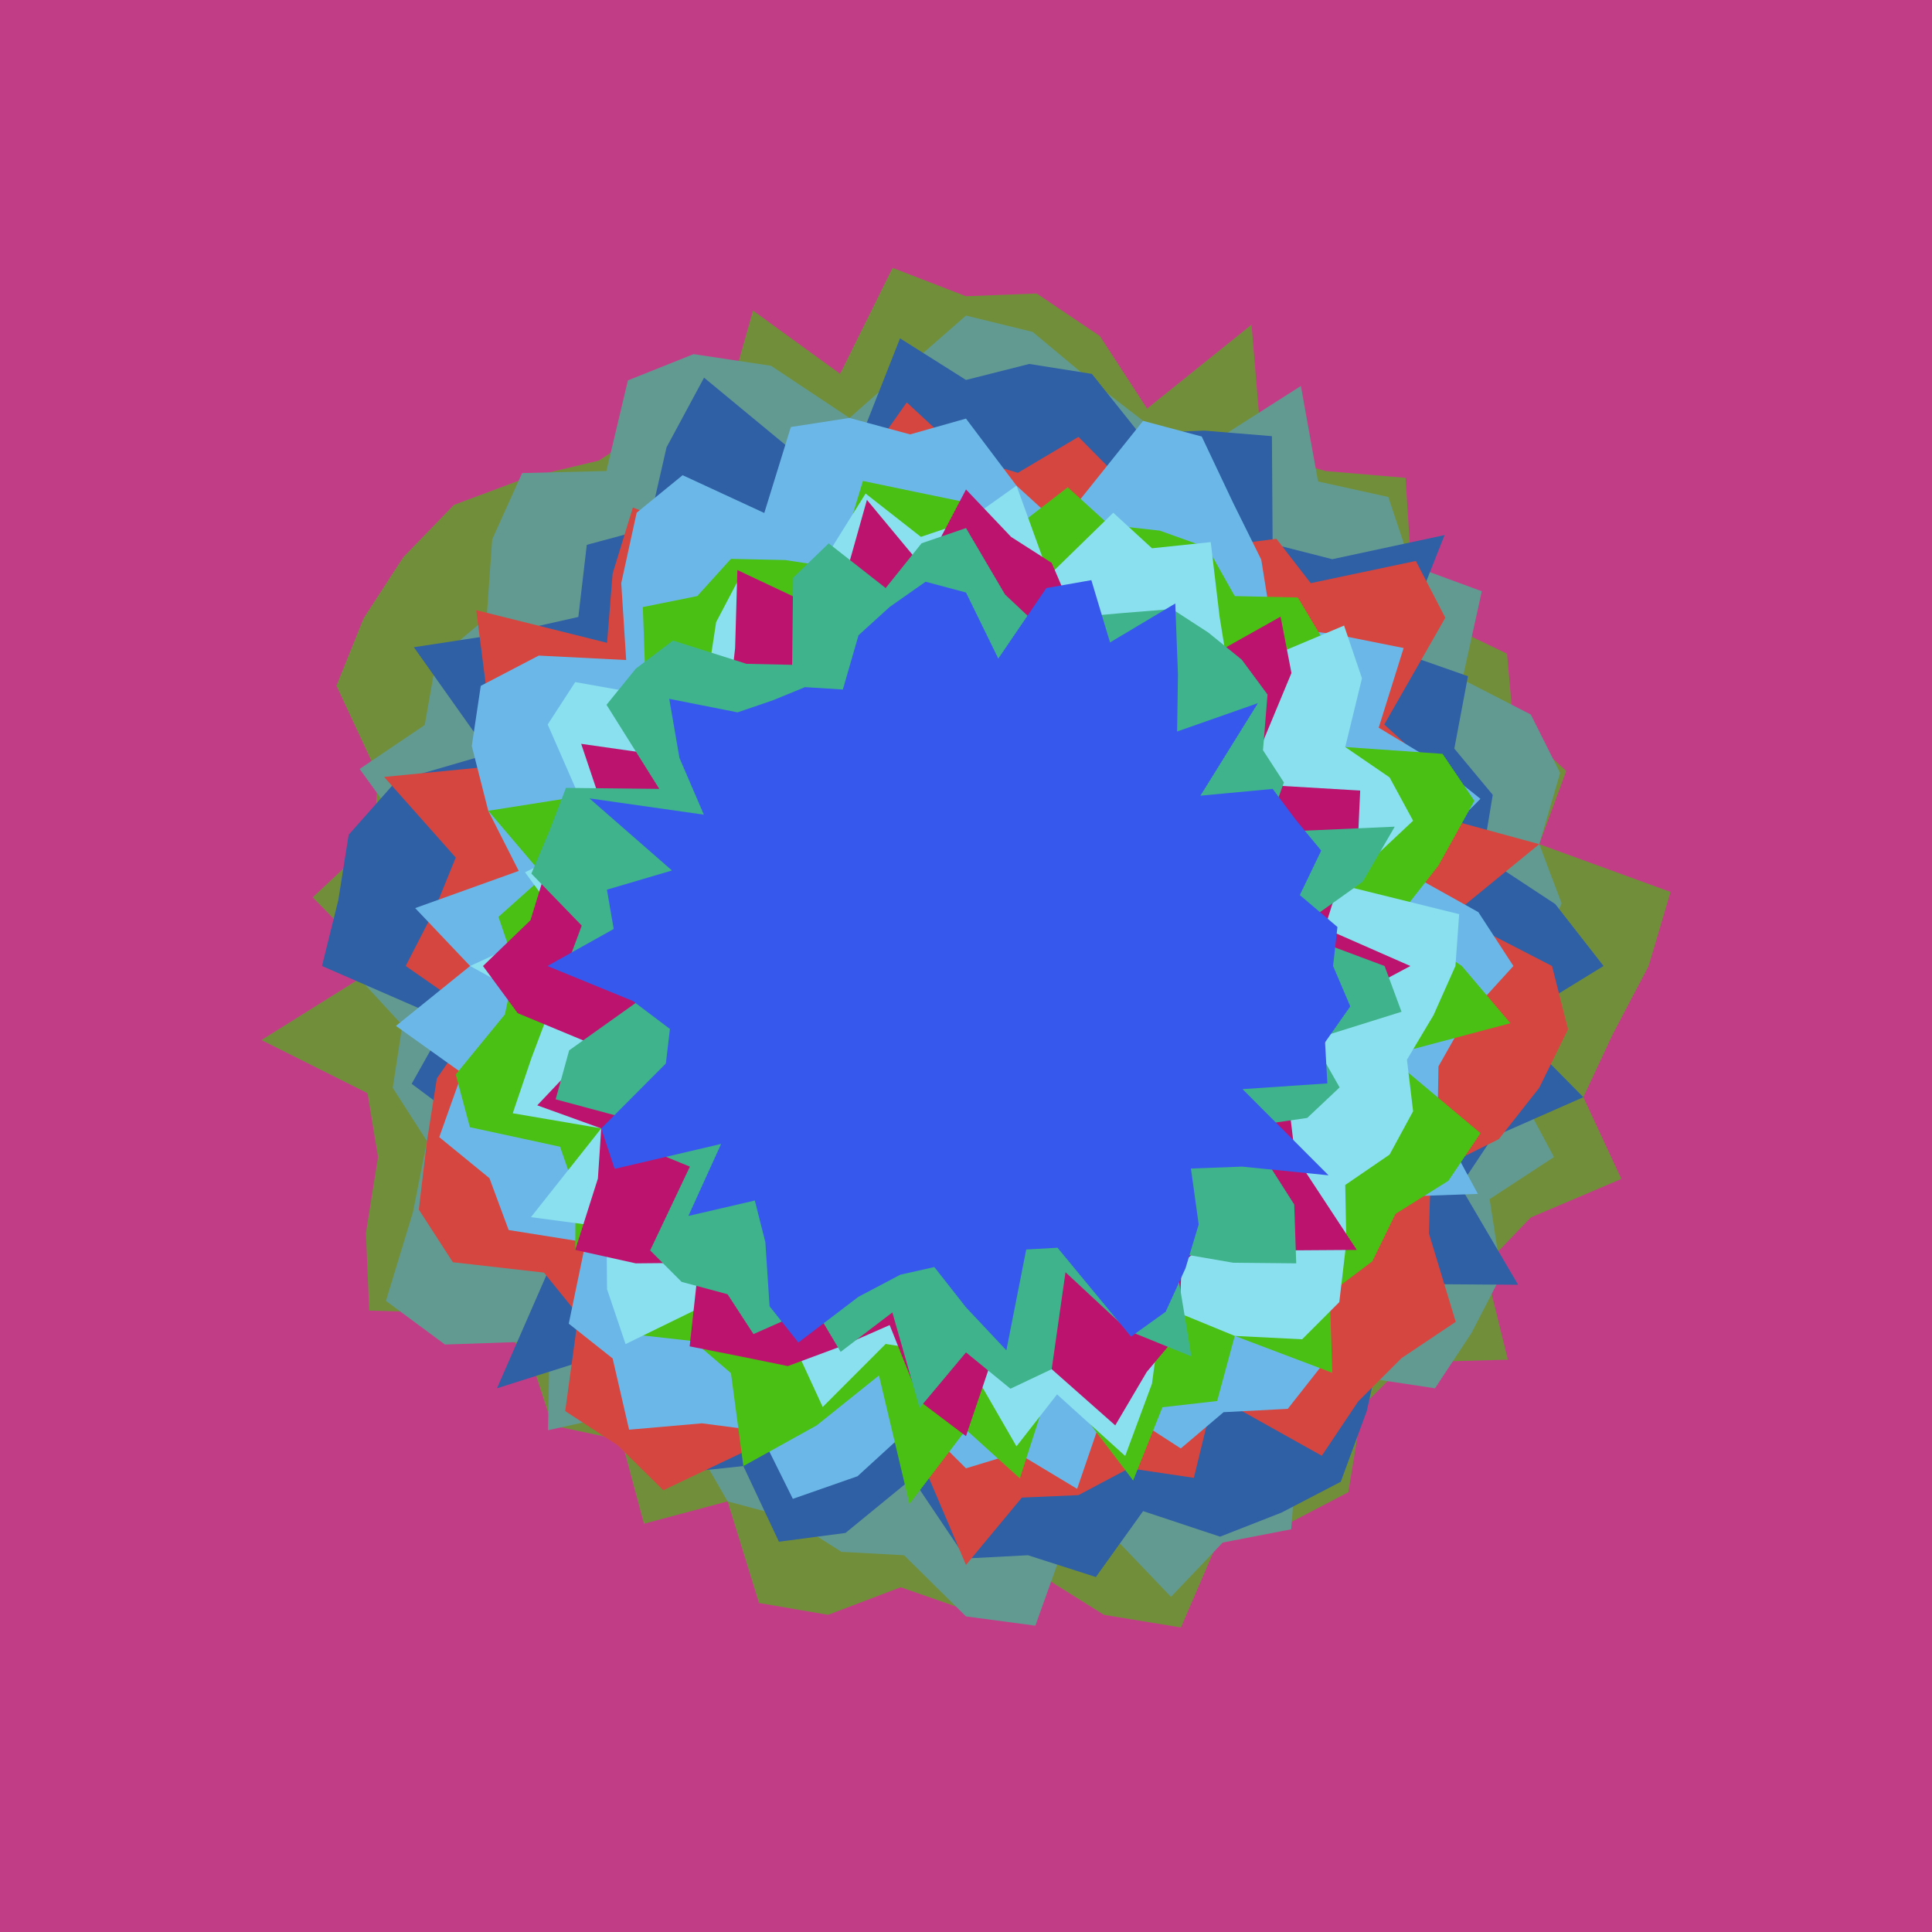 <svg x="0" y="0" width="300" height="300" version="1.1" xmlns="http://www.w3.org/2000/svg" xmlns:xlink="http://www.w3.org/1999/xlink"><g fill="none" stroke="none" stroke-width="1" stroke-linecap="butt" stroke-linejoin="miter" stroke-miterlimit="10" stroke-dasharray="" stroke-dashoffset="0" font-family="sans-serif" font-weight="normal" font-size="12" text-anchor="start" mix-blend-mode="normal"><path d="M0,300l0,-300l300,0l0,300z" fill="#c13e86"></path><path d="M256,150l-5.553,10.557l-4.588,9.818l5.905,12.689l-14.063,5.982l-7.16,7.453l3.597,14.63l-15.768,0.43l-6.809,6.809l-2.194,13.341l-9.366,4.892l-10.547,2.011l-6.08,14.1l-11.959,-1.965l-11.589,-7.264l-9.826,6.515l-10.139,-3.531l-11.276,4.281l-10.723,-1.839l-4.875,-15.777l-12.987,3.47l-3.488,-12.982l-10.748,-2.279l-3.39,-10.451l-6.803,-6.815l-18.235,-0.576l-0.517,-12.013l1.88,-11.822l-1.623,-9.914l-16.473,-8.253l18.397,-11.498l-10.441,-10.662l9.495,-8.882l0.644,-10.122l-6.448,-13.855l4.219,-10.479l6.157,-9.481l7.857,-8.116l11.265,-4.204l11.236,-2.674l8.515,-5.53l10.673,-0.955l4.762,-16.803l13.521,9.817l8.15,-16.457l11.394,4.403l10.975,-0.425l9.816,6.61l7.329,11.269l16.214,-13.03l1.666,19.902l9.84,2.818l12.412,1.056l0.861,13.572l4.508,8.741l10.384,4.988l0.955,10.673l8.244,7.543l-4.192,11.364l20.386,7.422" fill="#718f3b"></path><path d="M238,150l-0.482,9.198l-2.419,8.89l6.203,11.577l-9.996,6.534l1.833,11.8l-4.664,9.015l-5.646,8.56l-15.952,-2.407l-5.151,8.026l-1.225,16.275l-10.64,2.059l-8.031,8.431l-14.156,-14.816l-6.906,19.293l-10.766,-1.436l-9.617,-9.504l-9.719,-0.528l-8.476,-5.373l-9.202,-2.462l-5.487,-9.52l-7.462,-4.846l-14.944,3.319l0.252,-13.871l-16.248,0.564l-9.165,-6.779l4.193,-13.767l2.18,-11.04l-5.318,-8.274l1.494,-9.721l-8.482,-9.198l6.493,-9.408l4.408,-8.681l-9.056,-12.504l10.108,-6.827l1.774,-10.08l7.843,-6.576l0.858,-12.168l4.651,-10.3l13.081,-0.313l3.34,-14.076l10.199,-4.076l12.017,1.805l12.195,8.105l8.367,-7.392l9.721,-8.509l10.348,2.542l8.987,7.49l8.167,6.324l7.884,5.166l16.614,-10.588l2.664,14.828l10.911,2.41l3.538,10.599l10.98,4.038l-3.016,13.691l10.624,5.453l4.552,9.072l-3.241,11.055l3.479,9.199" fill="#629a92"></path><path d="M249,150l-14.466,8.885l11.324,11.49l-14.068,6.2l-5.053,7.59l8.999,15.334l-17.779,-0.126l-3.304,8.84l-2.424,10.898l-4.038,10.98l-9.191,4.778l-9.547,3.743l-11.951,-3.97l-7.335,10.236l-10.551,-3.384l-9.617,0.504l-8.362,-12.438l-10.35,8.472l-10.336,1.366l-5.525,-11.748l-10.927,1.157l-2.698,-12.469l-5.332,-6.888l-19.298,6.123l8.107,-18.552l-4.561,-7.023l-12.024,-3.8l4.27,-11.169l-9.041,-6.734l5.521,-9.829l-19.444,-8.467l2.537,-10.244l1.605,-10.132l7.41,-8.363l14.451,-4.207l-11.739,-16.554l14.543,-2.225l10.999,-2.474l1.311,-11.197l9.51,-2.561l2.874,-12.583l5.826,-10.814l15.025,12.417l8.6,-1.27l6.805,-17.255l10.244,6.463l9.826,-2.485l9.718,1.539l7.341,9.204l10.129,-0.391l10.487,0.86l0.111,16.742l9.265,2.363l17.438,-3.746l-7.166,18.127l10.794,3.786l-2.118,11.241l5.967,7.184l-1.583,9.527l11.288,7.432" fill="#2f5fa4"></path><path d="M241,150l2.485,9.826l-4.474,9.094l-6.27,7.965l-10.572,5.248l-0.29,9.368l4.167,13.752l-8.421,5.639l-6.735,6.735l-5.639,8.421l-16.752,-9.364l-3.114,12.794l-10.047,-1.492l-7.875,4.178l-8.789,0.381l-8.676,10.455l-7.84,-18.411l-7.754,-1.228l-7.892,-1.081l-9.867,2.63l-13.648,6.496l-7.076,-6.977l-8.153,-5.317l2.034,-14.913l-5.336,-6.589l-14.144,-1.611l-5.285,-8.173l1.267,-10.633l1.529,-9.729l6.581,-9.52l-11.416,-7.944l4.455,-8.676l3.315,-8.165l-11.12,-12.516l20.007,-1.962l-4.135,-11.681l-1.569,-12.252l20.312,5.067l0.867,-10.753l3.144,-10.256l13.725,5.376l7.088,-3.612l6.5,-5.704l7.987,-2.14l7.227,-10.244l9.198,8.518l8.049,2.422l9.416,-5.586l6.948,7.031l8.94,0.223l4.148,9.959l10.698,-1.387l5.332,6.888l16.325,-3.447l4.574,8.822l-9.478,16.576l6.305,5.775l1.024,8.24l16.731,4.565l-13.428,10.976" fill="#d54640"></path><path d="M235,150l-7.427,8.153l-4.212,7.44l-0.13,8.201l6.247,11.592l-17.125,0.614l0.75,9.847l-9.597,2.33l2.031,13.504l-5.576,7.085l-9.962,0.516l-6.648,5.629l-11.412,-7.386l-4.684,13.661l-9.313,-5.603l-7.944,2.416l-7.422,-7.389l-9.419,8.619l-10.044,3.512l-5.248,-10.572l-8.868,-1.156l-11.313,0.988l-2.556,-11.065l-6.812,-5.4l2.623,-12.63l-11.956,-1.908l-2.983,-8.054l-7.794,-6.37l3.539,-9.943l-10.261,-7.33l11.512,-9.303l-8.529,-8.989l16.08,-5.772l-4.734,-9.342l-2.555,-10.063l1.394,-9.334l9.005,-4.698l13.576,0.69l-0.767,-11.943l2.393,-10.933l7.137,-5.826l12.681,5.867l4.125,-13.35l9.105,-1.406l9.412,2.554l8.676,-2.455l7.84,10.411l6.714,6.119l12.949,-16.174l9.104,2.425l4.894,10.339l4.347,8.777l1.661,10.34l9.714,1.24l10.735,2.149l-3.872,12.374l8.084,4.868l7.719,6.175l-11.418,11.404l11.091,6.192" fill="#6bb8e8"></path><path d="M227,150l7.534,8.885l-18.998,5.045l14.353,12.027l-4.978,7.395l-8.227,5.148l-3.581,7.347l-6.624,5.007l0.397,12.313l-15.143,-5.727l-2.733,10.11l-8.495,0.966l-4.548,11.373l-12.443,-16.309l-5.152,15.982l-8.362,-7.562l-8.78,11.54l-4.734,-19.96l-9.662,7.75l-11.396,6.322l-1.927,-14.432l-5.821,-4.971l-9.203,-1.027l1.732,-12.39l-10.886,-0.748l0.054,-9.084l-2.413,-6.935l-14.001,-3.034l-2.194,-8.19l7.624,-9.315l1.606,-7.526l-2.6,-7.631l7.064,-6.3l-8.647,-10.173l14.802,-2.335l-1.241,-8.562l4.8,-5.557l6.031,-4.275l-0.394,-10.904l8.452,-1.704l5.233,-5.78l8.435,0.185l7.979,1.216l4.077,-13.499l8.274,1.723l7.735,1.595l7.108,4.373l8.693,-6.712l6.448,5.863l7.849,0.874l7.401,2.65l4.233,7.512l9.79,0.218l4.213,7.037l4.131,6.689l-0.978,9.496l15.107,1.054l4.941,7.297l-5.577,10.055l-6.728,8.59" fill="#4ac014"></path><path d="M226,150l-3.4,7.631l-4.13,6.923l0.957,8.004l-3.652,6.727l-6.886,4.715l0.169,8.908l-1.093,9.284l-5.773,5.773l-10.459,-0.525l-11.233,-4.613l-1.622,12.034l-4.157,11.223l-10.583,-9.57l-6.298,8.075l-7.84,-13.589l-6.272,-1.329l-6.203,-0.982l-9.775,9.787l-4.189,-9.096l-4.062,-6.553l-6.53,-1.859l-15.831,7.74l-2.875,-8.524l-0.086,-9.628l-11.728,-1.557l10.91,-13.782l-13.738,-2.35l2.886,-8.521l2.848,-7.552l-12.356,-6.794l14.345,-6.585l-5.815,-7.969l9.505,-4.605l-1.329,-7.686l-4.658,-10.655l4.276,-6.584l14.601,2.598l5.927,-3.103l1.354,-8.806l3.794,-7.227l9.782,3.982l4.205,-8.032l5.42,-8.689l8.59,6.728l7.003,-2.367l7.84,-5.589l5.051,13.944l9.977,-9.733l6.011,5.516l9.122,-0.956l1.382,11.614l1.435,8.872l17.891,-7.529l2.777,8.19l-2.596,10.672l6.886,4.715l3.652,6.727l-10.738,10.084l17.889,4.426" fill="#8ae0ef"></path><path d="M219,150l-11.318,6.063l-1.928,5.788l-2.495,5.454l-3.014,5.066l0.851,7.129l9.581,14.584l-11.629,0.079l-10.907,-1.803l-4.637,3.755l-0.504,11.044l-4.935,5.877l-4.889,8.295l-9.87,-8.728l-7.453,-6.908l-5.854,17.307l-7.108,-5.373l-4.743,-11.873l-7.308,3.211l-8.499,3.156l-7.342,-1.499l-7.908,-1.564l1.422,-12.983l-9.791,0.095l-9.399,-2.086l3.519,-11.084l0.518,-7.782l-9.934,-3.586l8.863,-9.364l-11.906,-4.95l-5.383,-7.317l7.373,-7.108l2.092,-6.822l1.815,-6.774l7.081,-4.514l-3.116,-9.282l15.26,2.172l1.394,-6.481l6.3,-2.063l0.947,-8.477l0.355,-12.138l10.282,4.848l6.059,-2.326l3.774,-13.417l8.905,10.723l6.481,-12.34l7.003,7.367l6.303,4.032l3.999,9.342l5.472,2.101l6.223,0.929l3.916,4.925l15.931,-8.945l1.687,8.749l-5.229,12.585l3.192,4.916l12.71,0.749l-0.34,7.474l-3.157,7.51l-2.017,6.413" fill="#bb136e"></path><path d="M215,150l2.627,7.108l-13.829,4.327l4.216,7.415l-5.029,4.741l-9.684,1.409l7.667,12.03l0.309,9.14l-9.791,-0.095l-9.158,-1.579l2.672,16.126l-9.782,-3.982l-9.767,-9.087l-2.144,15.049l-6.407,3.037l-6.899,-5.638l-7.212,8.622l-4.223,-14.824l-8.033,6.118l-4.123,-6.931l-9.409,4.172l-4.03,-6.19l-7.132,-1.921l-4.885,-4.885l6.17,-13.01l-6.486,-2.653l-3.622,-4.909l-10.735,-2.887l2.097,-7.606l10.903,-7.767l-11.279,-5.331l2.329,-6.272l-7.821,-8.074l2.82,-6.667l2.551,-6.645l14.49,0.158l-8.191,-13.057l4.545,-5.613l5.776,-4.364l11.409,3.611l7.092,0.158l0.155,-13.529l5.522,-5.329l8.847,6.934l5.576,-6.95l6.899,-2.362l6.063,10.318l5.165,4.862l6.387,-1.39l6.79,-0.603l7.596,-0.613l5.618,3.649l5.206,4.216l3.994,5.406l-0.704,8.651l3.249,5.004l-2.773,7.756l19.983,-0.888l-4.951,8.533l-10.903,7.767" fill="#3fb38b"></path><path d="M207,150l2.671,6.272l-3.917,5.579l0.358,6.381l-13.176,0.885l13.355,13.383l-13.414,-1.347l-7.95,0.297l1.205,8.681l-2.042,6.793l-3.092,6.771l-5.376,3.86l-11.41,-13.805l-4.859,0.268l-3.084,15.655l-6.272,-6.671l-4.913,-6.257l-5.275,1.187l-6.499,3.428l-9.344,7.11l-4.469,-5.639l-0.653,-9.95l-1.635,-6.464l-10.315,2.395l5.079,-11.184l-16.536,3.874l-2.08,-6.282l10.038,-10.076l0.629,-5.37l-5.742,-4.336l-13.285,-5.435l10.301,-5.749l-1.056,-6.102l10.104,-2.982l-12.816,-11.198l17.764,2.531l-3.793,-8.828l-1.579,-9.158l10.611,2.099l5.487,-1.873l4.977,-2.041l5.883,0.365l2.43,-8.42l4.836,-4.397l5.579,-3.917l6.272,1.671l5.017,10.263l7.457,-10.952l6.993,-1.228l2.902,9.672l10.129,-6.047l0.416,10.987l-0.129,8.891l12.544,-4.403l-8.926,14.367l11.226,-1.05l3.527,4.723l4.003,4.854l-3.319,6.904l5.84,4.957" fill="#3658ec"></path></g></svg>